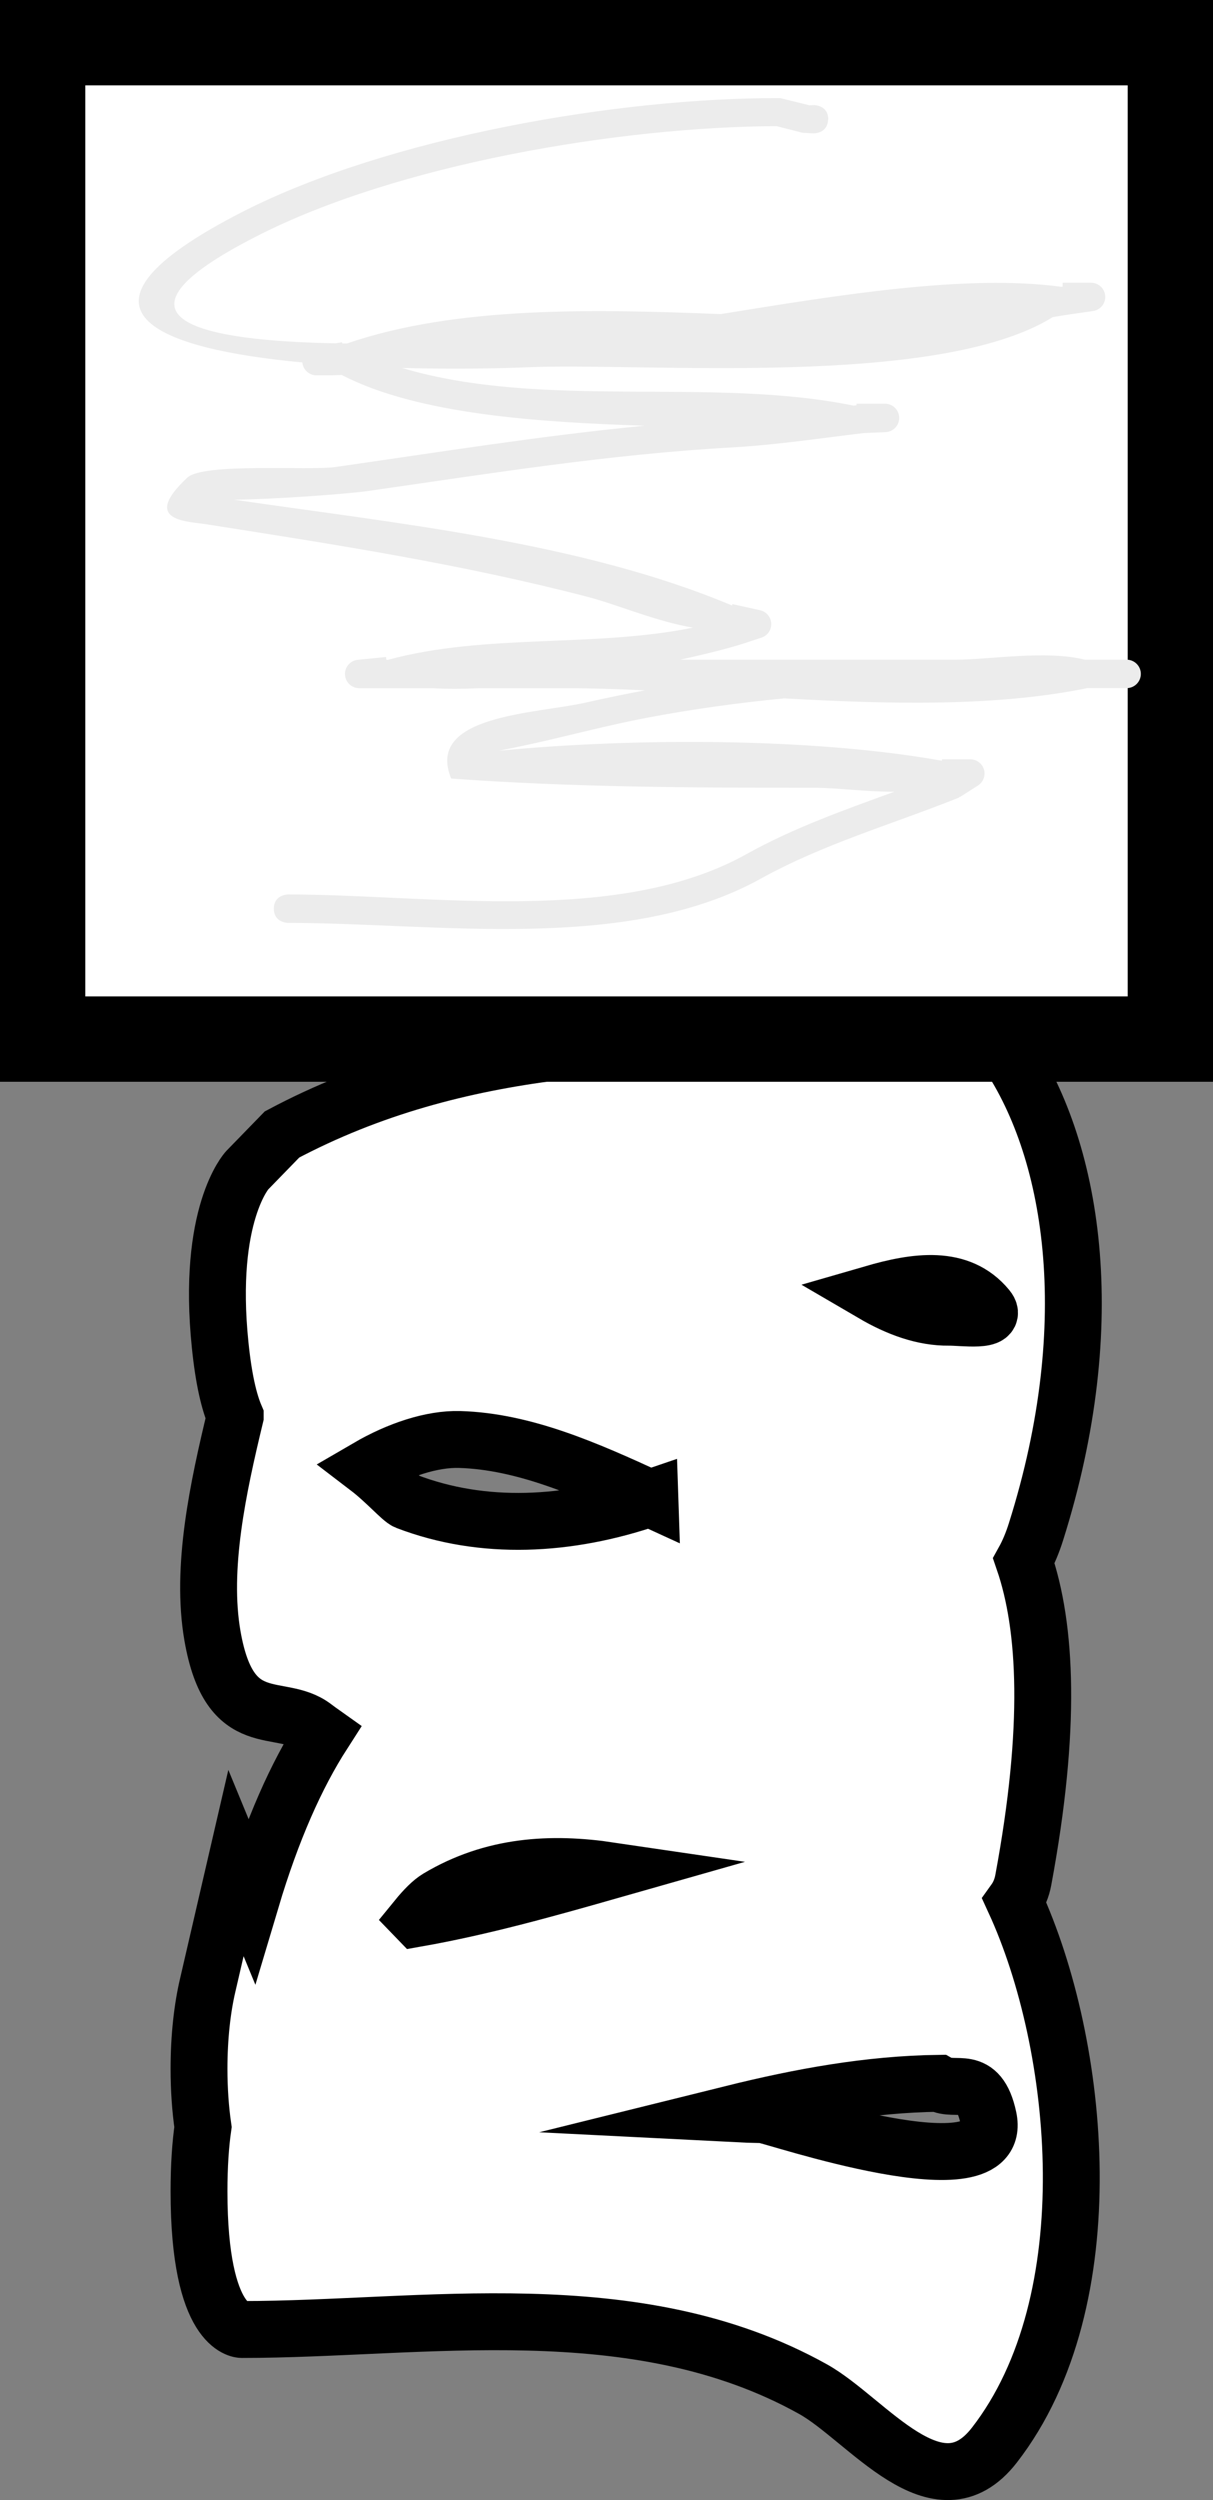 <svg version="1.1" xmlns="http://www.w3.org/2000/svg" xmlns:xlink="http://www.w3.org/1999/xlink" width="21.333" height="43.939" viewBox="0,0,21.333,43.939"><rect x="0" y="0" width="21.333" height="43.939" fill="#808080" stroke="none"/><g transform="translate(-527.333,-293.417)"><g data-paper-data="{&quot;isPaintingLayer&quot;:true}" fill-rule="nonzero" stroke-linecap="butt" stroke-linejoin="miter" stroke-miterlimit="10" stroke-dasharray="" stroke-dashoffset="0" style="mix-blend-mode: normal"><path d="M542.687,316.152c0.44,0.257 0.888,0.42 1.335,0.415c0.225,-0.003 0.884,0.094 0.673,-0.162c-0.485,-0.588 -1.255,-0.471 -2.008,-0.253zM531.47,318.309c-0.107,-0.251 -0.203,-0.644 -0.265,-1.253c-0.237,-2.302 0.474,-3.07 0.474,-3.07l0.614,-0.631c3.128,-1.662 6.447,-1.651 9.623,-1.651c0.791,0 2.372,-0.866 3.071,0.125c1.221,1.732 1.733,4.814 0.566,8.508c-0.062,0.197 -0.134,0.367 -0.214,0.511c0.4,1.167 0.488,2.936 -0.009,5.609c-0.027,0.147 -0.081,0.27 -0.155,0.373c1.159,2.521 1.621,7.015 -0.354,9.56c-1.002,1.291 -2.24,-0.456 -3.191,-0.985c-3.126,-1.741 -6.861,-1.047 -10.047,-1.047c0,0 -0.75,0 -0.75,-2.427c0,-0.458 0.027,-0.83 0.07,-1.131c-0.045,-0.312 -0.07,-0.659 -0.07,-1.026c0,-0.555 0.058,-1.067 0.155,-1.476l0.495,-2.138l0.266,0.645c0.368,-1.233 0.796,-2.188 1.267,-2.921c-0.055,-0.039 -0.109,-0.078 -0.163,-0.119c-0.601,-0.452 -1.48,0.142 -1.783,-1.595c-0.209,-1.197 0.1,-2.615 0.4,-3.86zM540.218,330.564c0.177,0.009 0.354,0.015 0.532,0.018c0.148,0.002 4.256,1.419 3.966,0.057c-0.169,-0.793 -0.58,-0.443 -0.873,-0.608c-1.226,0.016 -2.43,0.237 -3.625,0.533zM534.666,327.133c1.14,-0.201 2.268,-0.518 3.396,-0.839c-1.038,-0.153 -2.06,-0.097 -3.026,0.48c-0.113,0.068 -0.238,0.195 -0.371,0.358zM538.763,319.749c-1.101,-0.506 -2.211,-1 -3.346,-1.033c-0.491,-0.014 -1.08,0.183 -1.616,0.495c0.317,0.242 0.587,0.556 0.683,0.593c1.344,0.515 2.841,0.436 4.279,-0.056z" fill="#ffffff" stroke="#000000" stroke-width="1"/><path d="M528.083,311.679v-17.512h19.833v17.512z" fill="#ffffff" stroke="#000000" stroke-width="1.5"/><path d="M541.896,295.518c-0.007,0.25 -0.257,0.243 -0.257,0.243l-0.194,-0.011c-0.152,-0.039 -0.303,-0.077 -0.455,-0.116c-2.745,0.011 -6.664,0.664 -9.151,1.939c-2.898,1.478 -0.897,1.834 1.395,1.878l0.114,-0.019l0.004,0.021c0.027,0 0.055,0.001 0.082,0.001c1.924,-0.662 4.356,-0.604 6.574,-0.517c2.079,-0.336 4.32,-0.705 5.994,-0.479c0.006,-0.001 0.013,-0.002 0.019,-0.003v-0.069l0.5,0c0.138,0 0.25,0.112 0.25,0.25c0,0.127 -0.095,0.232 -0.218,0.248l-0.376,0.054c-0.11,0.016 -0.219,0.033 -0.328,0.052c-2.031,1.26 -7.194,0.794 -9.243,0.882c-0.491,0.021 -1.304,0.035 -2.201,0.012c2.477,0.738 5.433,0.149 7.939,0.662c0.018,-0.002 0.035,-0.004 0.053,-0.006v-0.028l0.5,0c0.138,0 0.25,0.112 0.25,0.25c0,0.135 -0.107,0.245 -0.241,0.25l-0.38,0.016c-0.768,0.091 -1.537,0.208 -2.309,0.252c-2.177,0.121 -4.269,0.46 -6.424,0.768c-0.359,0.051 -1.658,0.146 -2.343,0.151c2.833,0.415 6.097,0.741 8.758,1.86l0.005,-0.025l0.483,0.107c0.114,0.023 0.201,0.124 0.201,0.245c0,0.113 -0.074,0.208 -0.177,0.239l-0.278,0.092c-0.25,0.082 -0.655,0.187 -1.147,0.294c1.617,0 3.234,0 4.852,0c0.581,0 1.59,-0.171 2.264,0c0.079,-0 0.157,-0 0.236,-0v-0l0.5,0c0.138,0 0.25,0.112 0.25,0.25c0,0.138 -0.112,0.25 -0.25,0.25l-0.25,0c-0.148,0 -0.296,0 -0.444,0c-1.616,0.331 -3.498,0.282 -5.329,0.18c-0.807,0.078 -1.612,0.189 -2.415,0.341c-0.65,0.124 -1.296,0.294 -1.942,0.441c-0.068,0.015 -0.375,0.083 -0.666,0.139c2.304,-0.224 5.478,-0.239 7.797,0.175v-0.025l0.5,0c0.138,0 0.25,0.112 0.25,0.25c0,0.09 -0.048,0.169 -0.119,0.213l-0.311,0.198l-0.004,-0.006l-0.016,0.018c-1.171,0.469 -2.386,0.814 -3.491,1.428c-2.365,1.306 -5.696,0.774 -8.308,0.774c0,0 -0.25,0 -0.25,-0.25c0,-0.25 0.25,-0.25 0.25,-0.25c2.499,0 5.808,0.552 8.066,-0.711c0.827,-0.46 1.712,-0.772 2.596,-1.094c-0.494,0.002 -1.016,-0.07 -1.412,-0.07c-2.141,0 -4.271,-0.008 -6.381,-0.162c-0.462,-1.121 1.494,-1.137 2.366,-1.335c0.347,-0.079 0.695,-0.15 1.042,-0.215c-0.485,-0.023 -0.955,-0.038 -1.401,-0.038c-0.5,0 -1.001,0 -1.501,0c-0.303,0.014 -0.588,0.015 -0.844,0c-0.343,0 -0.686,0 -1.03,0c0,0 -0.25,0 -0.25,0c-0.138,0 -0.25,-0.112 -0.25,-0.25c0,-0.131 0.1,-0.238 0.228,-0.249l0.495,-0.049l0.005,0.049c0.01,0 0.02,0 0.03,0c1.717,-0.466 3.615,-0.211 5.361,-0.565c-0.636,-0.106 -1.35,-0.411 -1.844,-0.539c-2.198,-0.573 -4.429,-0.919 -6.67,-1.271c-0.329,-0.061 -1.228,-0.034 -0.377,-0.827c0.285,-0.265 2.141,-0.12 2.601,-0.186c1.828,-0.261 3.619,-0.55 5.442,-0.726c-1.837,-0.059 -3.985,-0.194 -5.329,-0.892c-0.064,0.002 -0.128,0.004 -0.193,0.007c0,0 -0.25,0 -0.25,0c-0.13,0 -0.237,-0.1 -0.249,-0.227c-2.491,-0.233 -4.475,-0.902 -1.035,-2.656c2.573,-1.306 6.599,-2 9.44,-1.99c0.172,0.042 0.343,0.085 0.515,0.127l0.086,-0.004c0,0 0.25,0.007 0.243,0.257z" fill="#ececec" stroke="none" stroke-width="0.5"/></g></g></svg>